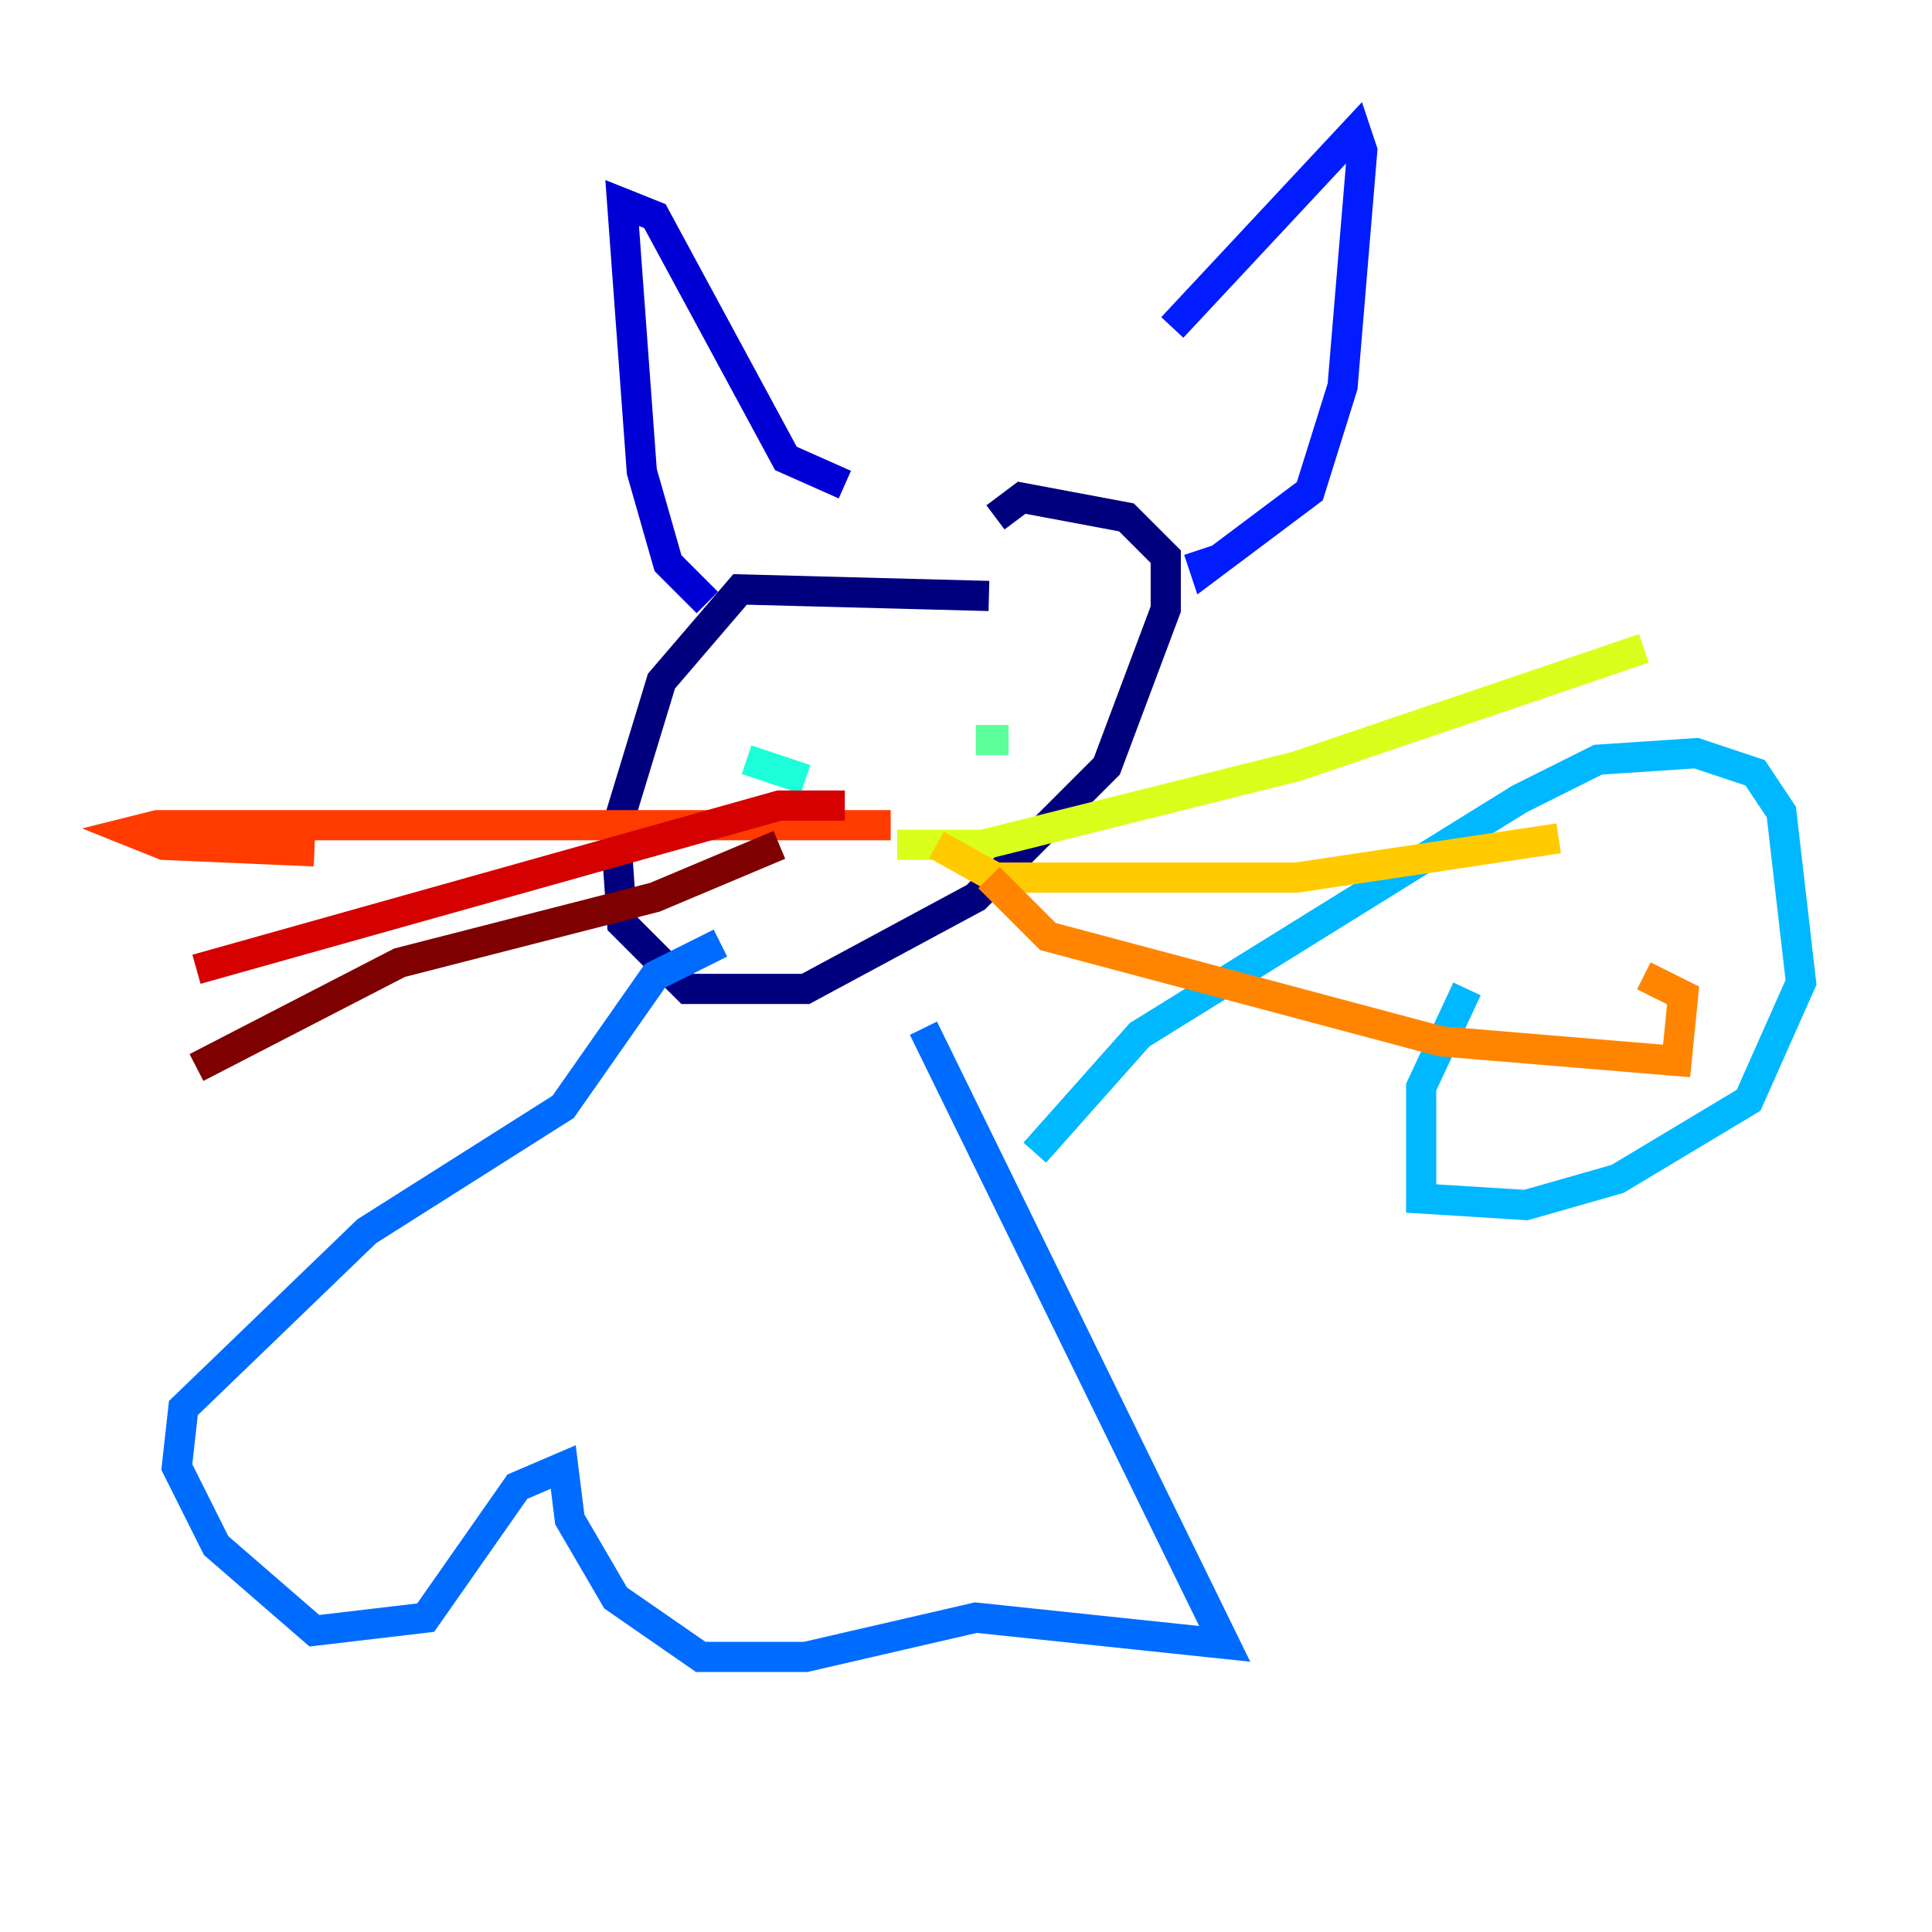 <?xml version="1.0" encoding="utf-8" ?>
<svg baseProfile="tiny" height="128" version="1.2" viewBox="0,0,128,128" width="128" xmlns="http://www.w3.org/2000/svg" xmlns:ev="http://www.w3.org/2001/xml-events" xmlns:xlink="http://www.w3.org/1999/xlink"><defs /><polyline fill="none" points="65.519,39.485 49.031,39.051 43.824,45.125 40.786,55.105 41.22,61.18 45.559,65.519 53.37,65.519 64.651,59.444 73.329,50.766 77.234,40.352 77.234,36.881 74.63,34.278 67.688,32.976 65.953,34.278" stroke="#00007f" stroke-width="2" /><polyline fill="none" points="46.861,39.919 44.258,37.315 42.522,31.241 41.22,13.451 43.39,14.319 52.068,30.373 55.973,32.108" stroke="#0000d5" stroke-width="2" /><polyline fill="none" points="77.668,21.695 89.817,8.678 90.251,9.98 88.949,25.6 86.78,32.542 79.837,37.749 79.403,36.447" stroke="#001cff" stroke-width="2" /><polyline fill="none" points="61.18,68.122 81.139,108.909 64.651,107.173 53.37,109.776 46.427,109.776 40.786,105.871 37.749,100.664 37.315,97.193 34.278,98.495 28.203,107.173 20.827,108.041 14.319,102.4 11.715,97.193 12.149,93.288 24.298,81.573 37.315,73.329 43.39,64.651 47.729,62.481" stroke="#006cff" stroke-width="2" /><polyline fill="none" points="68.556,76.366 75.498,68.556 100.664,52.936 105.871,50.332 112.38,49.898 116.285,51.2 118.02,53.803 119.322,65.085 115.851,72.895 107.173,78.102 101.098,79.837 94.156,79.403 94.156,72.027 97.193,65.519" stroke="#00b8ff" stroke-width="2" /><polyline fill="none" points="49.464,50.332 53.37,51.634" stroke="#1cffda" stroke-width="2" /><polyline fill="none" points="64.651,49.031 66.82,49.031" stroke="#5cff9a" stroke-width="2" /><polyline fill="none" points="58.142,56.841 58.142,56.841" stroke="#9aff5c" stroke-width="2" /><polyline fill="none" points="59.444,55.973 65.085,55.973 85.912,50.766 108.909,42.956" stroke="#daff1c" stroke-width="2" /><polyline fill="none" points="62.047,55.973 65.953,58.142 85.912,58.142 103.268,55.539" stroke="#ffcb00" stroke-width="2" /><polyline fill="none" points="65.519,58.142 69.424,62.047 95.458,68.99 111.078,70.291 111.512,65.953 108.909,64.651" stroke="#ff8500" stroke-width="2" /><polyline fill="none" points="59.01,54.671 10.414,54.671 8.678,55.105 10.848,55.973 20.827,56.407" stroke="#ff3b00" stroke-width="2" /><polyline fill="none" points="55.973,53.37 51.634,53.37 13.017,64.217" stroke="#d50000" stroke-width="2" /><polyline fill="none" points="51.634,55.973 43.39,59.444 26.468,63.783 13.017,70.725" stroke="#7f0000" stroke-width="2" /></svg>
